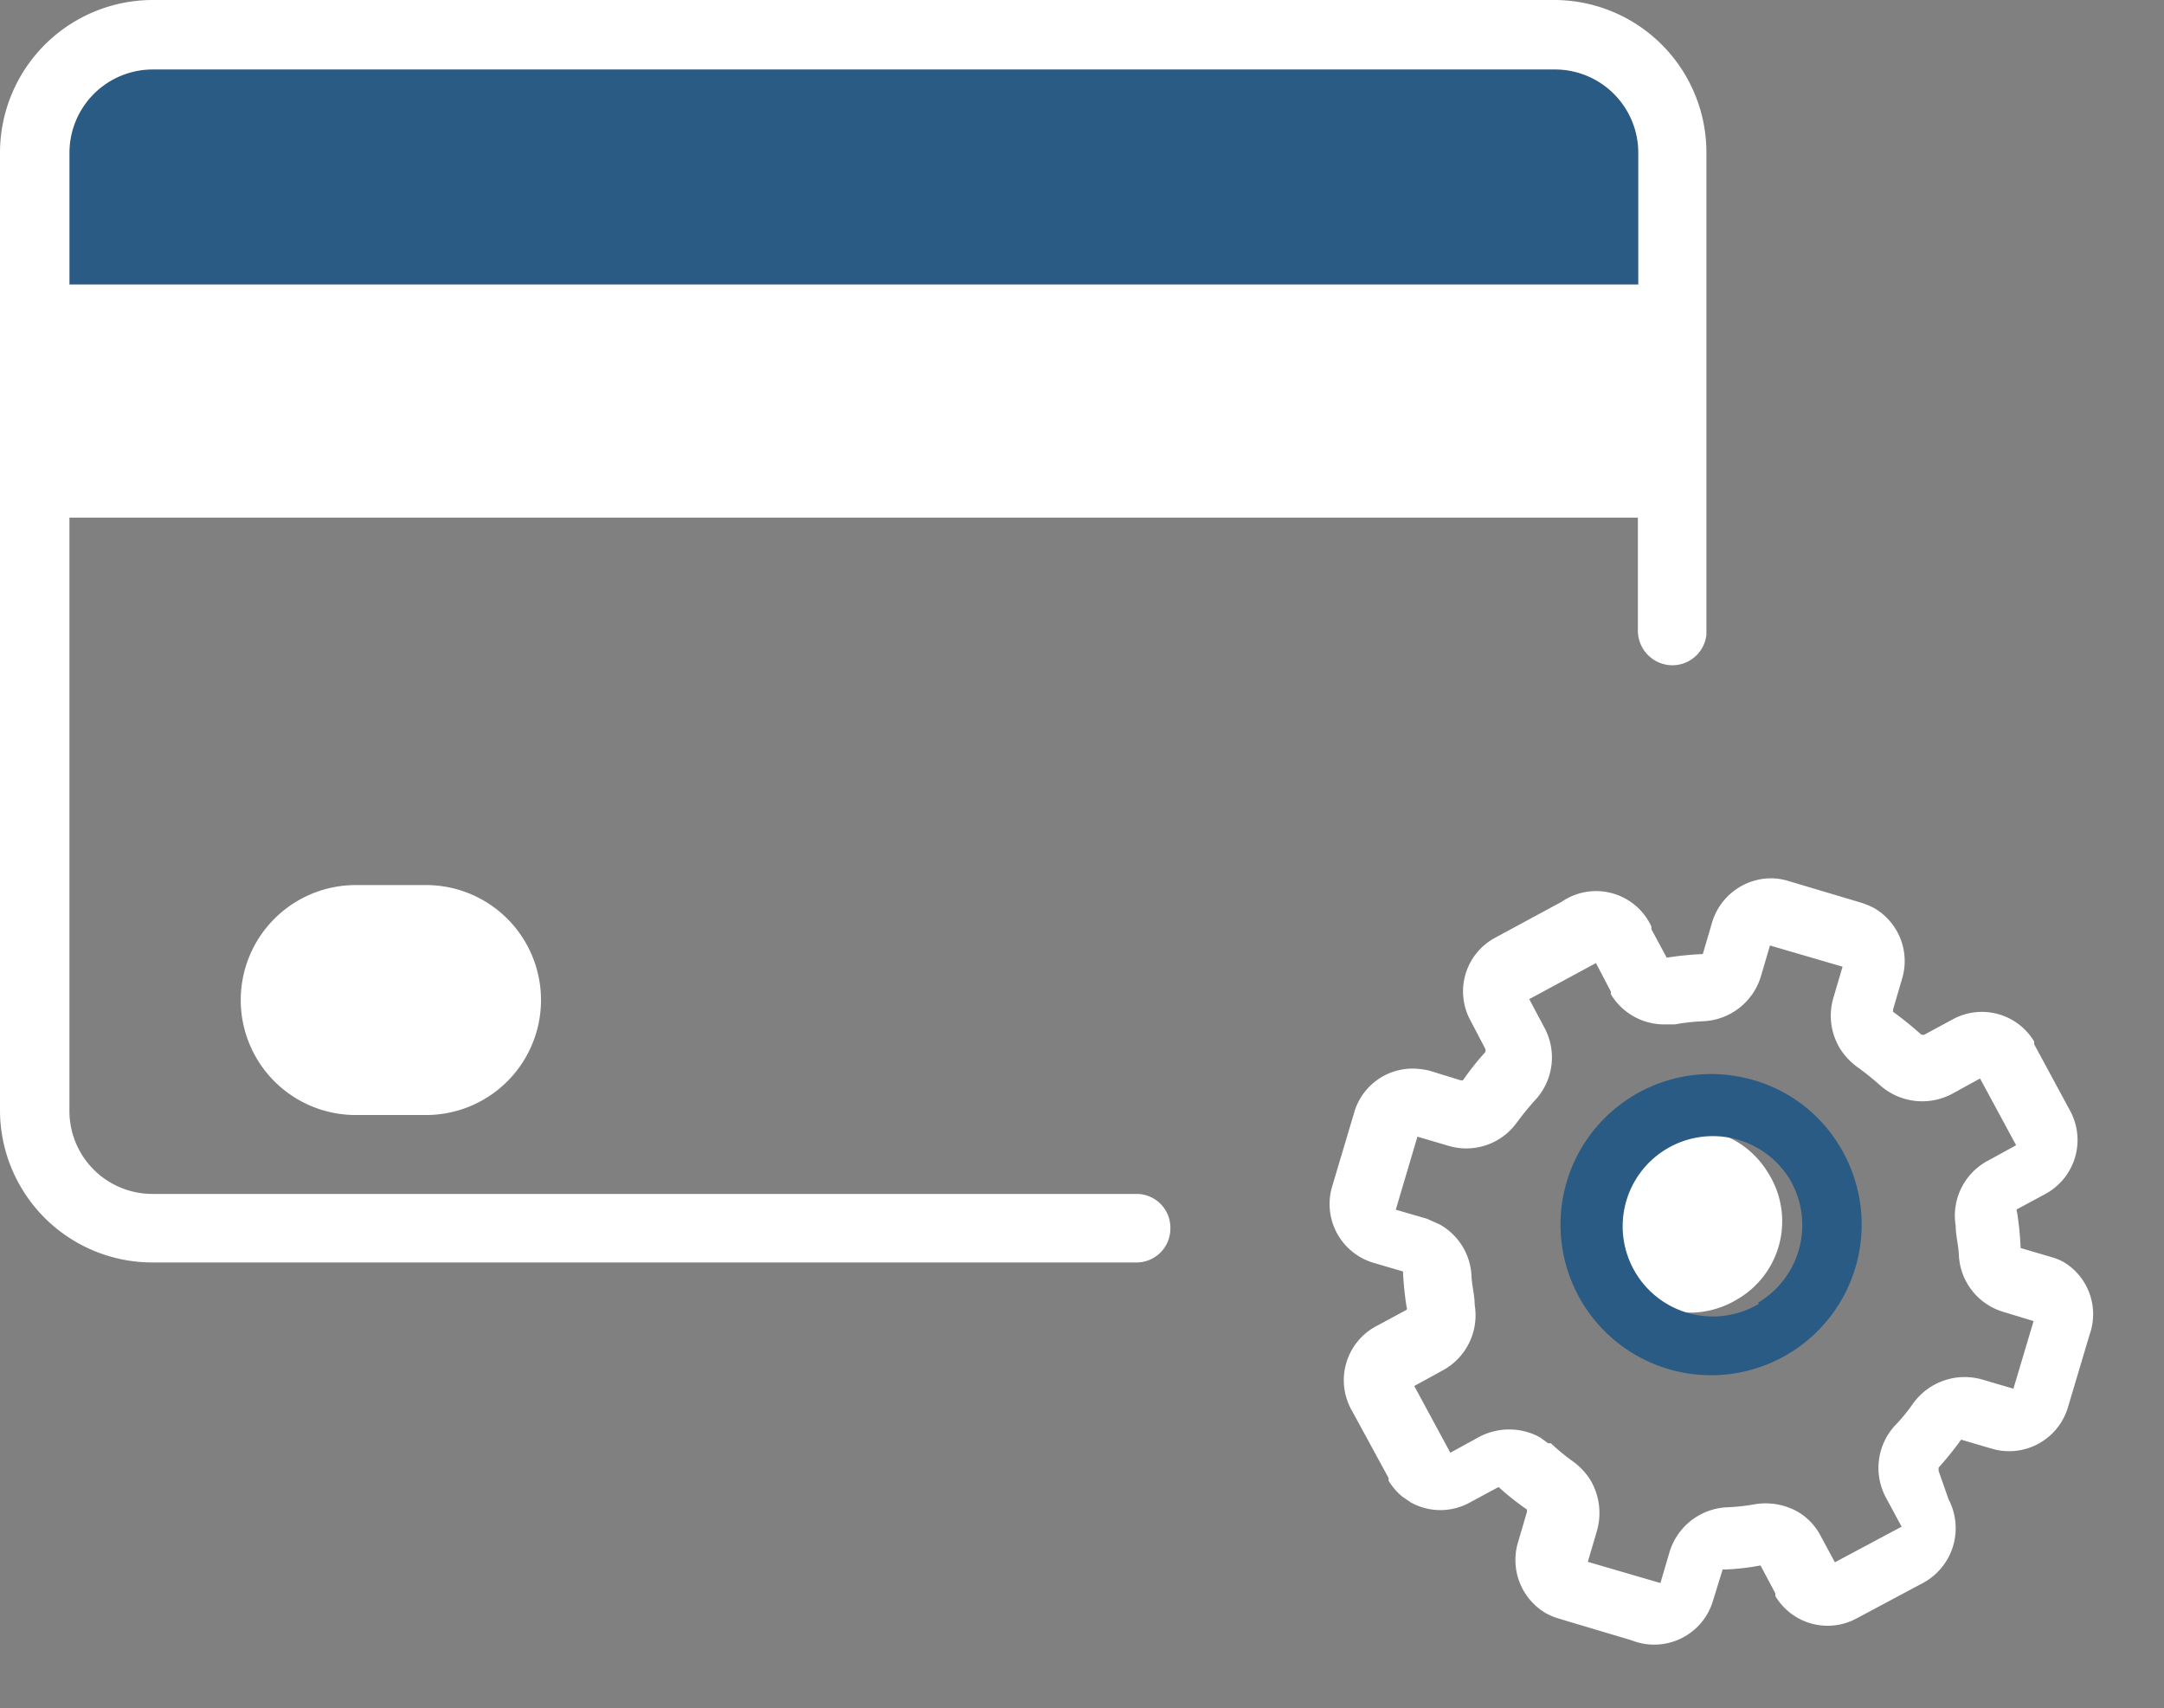 <svg id="Layer_1" data-name="Layer 1" xmlns="http://www.w3.org/2000/svg" viewBox="0 0 48 37.89"><rect x="0" y="0" width="48" height="37.89" fill="#808080" stroke="none"/><defs><style>.cls-1{fill:none;}.cls-2{fill:#295b84;}.cls-3{fill:#fff;}</style></defs><g id="Group_103" data-name="Group 103"><path id="Path_84" data-name="Path 84" class="cls-1" d="M28.39,34.88Z" transform="translate(-1 -5)"/><path id="Path_85" data-name="Path 85" class="cls-2" d="M37.34,8.38a1.85,1.85,0,0,0-1.85-1.84H4.39A1.85,1.85,0,0,0,2.54,8.38v2.93h34.8Z" transform="translate(-1 -5)"/><path id="Path_86" data-name="Path 86" class="cls-3" d="M37.43,30.35a2,2,0,0,0,2.1,3.47A2,2,0,0,0,40.21,31h0A2,2,0,0,0,37.43,30.35Z" transform="translate(-1 -5)"/><path id="Path_87" data-name="Path 87" class="cls-1" d="M47.91,32a2.74,2.74,0,0,0,.53-1,2.63,2.63,0,0,0-.23-2.14l-.85-1.48a3.7,3.7,0,0,0-1.58-1.05,5,5,0,0,1-2-1.53,3.86,3.86,0,0,0-1.44-1.28L41,23.15l-.31-.08-.14,0h-.08a.92.92,0,0,1-.37,0h0a.94.94,0,0,1-.32-.11.73.73,0,0,1-.39-.65V19.82H2.54V33a1.91,1.91,0,0,0,2,1.85H27.57a.77.77,0,0,1,.79.76h0A2.64,2.64,0,0,0,28.72,37l.84,1.47a3,3,0,0,0,1.91,1.4,3.42,3.42,0,0,0,1,.07,2.77,2.77,0,0,0,.34,1,3,3,0,0,0,1.77,1.36l1.7.47.14,0,.11,0h0a3.24,3.24,0,0,0,1.35-.05,3,3,0,0,0,1.33-.72l.2-.22a2.92,2.92,0,0,0,1.15.55,3.13,3.13,0,0,0,1.49,0,2.9,2.9,0,0,0,.64-.24l1.56-.8a2.75,2.75,0,0,0,.69-.48,2.64,2.64,0,0,0,.45-.55,2.5,2.5,0,0,0,.3-.64,2.64,2.64,0,0,0,.11-1.08,3.73,3.73,0,0,0,.46-.09,3,3,0,0,0,1.33-.72,2.85,2.85,0,0,0,.74-1.19L48.88,35A2.73,2.73,0,0,0,47.91,32ZM13.65,30a1.12,1.12,0,0,1-1.14,1.08H7.7A1.12,1.12,0,0,1,6.56,30V27.05A1.12,1.12,0,0,1,7.7,26h4.81a1.12,1.12,0,0,1,1.14,1.08Zm33.68,4.59-.5,1.61a1.37,1.37,0,0,1-.7.81,1.45,1.45,0,0,1-.68.16,1.4,1.4,0,0,1-.41-.06l-.72-.2h0l0,0a8.14,8.14,0,0,1-.54.63.06.06,0,0,0,0,.06l.36.63a1.33,1.33,0,0,1,.12,1,1.4,1.4,0,0,1-.7.81l-1.56.8a1.51,1.51,0,0,1-1.4,0,1.41,1.41,0,0,1-.52-.48l0-.06-.36-.62h0l0,0h0a6,6,0,0,1-.85.09.07.07,0,0,0,0,0l-.22.68a1.43,1.43,0,0,1-1.37,1,1.4,1.4,0,0,1-.41-.06L35,40.93a1.57,1.57,0,0,1-.3-.12,1.37,1.37,0,0,1-.2-.13,1.53,1.53,0,0,1-.32-.35A1.27,1.27,0,0,1,34,39.24l.21-.68a0,0,0,0,0,0-.05v0a6.36,6.36,0,0,1-.66-.5h-.07l-.66.33a1.51,1.51,0,0,1-1.4,0,1.37,1.37,0,0,1-.2-.13,1.3,1.3,0,0,1-.31-.35l0-.06L30,36.31a1.31,1.31,0,0,1-.11-1,1.38,1.38,0,0,1,.69-.81l.67-.34s0,0,0,0c0-.27-.07-.53-.09-.8v0l0,0h0l-.72-.2a1.57,1.57,0,0,1-.3-.12,1.5,1.5,0,0,1-.52-.48,1.27,1.27,0,0,1-.14-1.09l.5-1.61a1.34,1.34,0,0,1,.7-.81,1.49,1.49,0,0,1,1.09-.1l.72.2h0l.05,0a5.25,5.25,0,0,1,.53-.62,0,0,0,0,0,0-.07l-.35-.63a1.31,1.31,0,0,1,.5-1.8l.08,0,1.56-.8a1.51,1.51,0,0,1,1.4,0,1.38,1.38,0,0,1,.51.48l0,.06.35.62h0l0,0h0a6,6,0,0,1,.84-.09.07.07,0,0,0,.06,0l.21-.68a1.37,1.37,0,0,1,.7-.81,1.45,1.45,0,0,1,.68-.16,1.4,1.4,0,0,1,.41.06l1.7.47a1.69,1.69,0,0,1,.31.13,1.41,1.41,0,0,1,.52.48,1.3,1.3,0,0,1,.14,1.09l-.21.68a0,0,0,0,0,0,.05v0a6.36,6.36,0,0,1,.66.5h.07L44,27.6a1.54,1.54,0,0,1,1.4,0,1.47,1.47,0,0,1,.51.48h0l0,.06.84,1.48a1.28,1.28,0,0,1,.12,1,1.43,1.43,0,0,1-.7.81l-.66.34a0,0,0,0,0,0,.06,7,7,0,0,1,.08.79v0l0,0h0l.72.2a1.66,1.66,0,0,1,.31.12,1.39,1.39,0,0,1,.51.48,1.27,1.27,0,0,1,.15,1.07Z" transform="translate(-1 -5)"/><path id="Path_88" data-name="Path 88" class="cls-1" d="M46.13,34.19h0l-.68-.2a2.08,2.08,0,0,1-.3-.13,1.38,1.38,0,0,1-.5-.49,1.41,1.41,0,0,1-.2-.66,4.81,4.81,0,0,0-.07-.64,1.4,1.4,0,0,1,.72-1.45l.62-.34a0,0,0,0,0,0,0s0,0,0,0l-.79-1.48h0l-.63.34a1.4,1.4,0,0,1-1.61-.19,4.72,4.72,0,0,0-.5-.41,1.49,1.49,0,0,1-.38-.41A1.44,1.44,0,0,1,41.66,27l.2-.68s0,0,0,0h0l-1.61-.47h0l-.2.68a1.4,1.4,0,0,1-1.27,1c-.22,0-.43,0-.64.06a1.4,1.4,0,0,1-.92-.15,1.33,1.33,0,0,1-.5-.5l0-.06-.33-.62h0L34.83,27s0,0,0,0,0,0,0,0l.34.63a1.41,1.41,0,0,1-.2,1.61,5,5,0,0,0-.41.5A1.4,1.4,0,0,1,33,30.3l-.68-.2h0l-.48,1.61v0h0l.68.2a1.38,1.38,0,0,1,1,1.27c0,.22,0,.43.07.64a1.4,1.4,0,0,1-.72,1.46l-.62.34s0,0,0,0l.8,1.49h0l.62-.34a1.38,1.38,0,0,1,1.55.14l.06,0a6.4,6.4,0,0,0,.5.41,1.35,1.35,0,0,1,.38.41A1.37,1.37,0,0,1,36.3,39l-.2.68v0h0l1.61.48h0a0,0,0,0,0,0,0l.2-.68a1.39,1.39,0,0,1,1.28-1c.21,0,.42,0,.64-.07l.22,0a1.45,1.45,0,0,1,1.2.68l0,.06.34.63h0l1.48-.8h0v0l-.34-.63a1.41,1.41,0,0,1,.2-1.61c.14-.16.28-.32.41-.5A1.38,1.38,0,0,1,45,35.63l.68.2h0l.48-1.61v0Zm-3.93-.44a3.36,3.36,0,1,1-.39-2.52,3.33,3.33,0,0,1,.39,2.52Z" transform="translate(-1 -5)"/><path id="Path_89" data-name="Path 89" class="cls-3" d="M46.79,33a1.26,1.26,0,0,0-.29-.12l-.68-.2h0l0,0v0a7,7,0,0,0-.08-.8.06.06,0,0,1,0-.06l.63-.34a1.36,1.36,0,0,0,.55-1.84h0l-.8-1.48,0-.06h0a1.35,1.35,0,0,0-1.81-.49l-.63.34h-.06a7.79,7.79,0,0,0-.63-.51h0a0,0,0,0,1,0-.05l.2-.68a1.36,1.36,0,0,0-.62-1.57,1.78,1.78,0,0,0-.29-.12l-1.61-.48a1.32,1.32,0,0,0-.39-.06,1.37,1.37,0,0,0-1.31,1l-.2.68s0,0,0,0a7.22,7.22,0,0,0-.8.08h0l0,0h0l-.34-.63,0-.06A1.35,1.35,0,0,0,35.64,25l-1.48.8a1.35,1.35,0,0,0-.54,1.84l.33.63a0,0,0,0,1,0,.06,6,6,0,0,0-.5.63l-.05,0h0l-.68-.21a1.67,1.67,0,0,0-.39-.05,1.35,1.35,0,0,0-1.3,1l-.48,1.61A1.36,1.36,0,0,0,31.44,33h0l.68.2h0l0,0v0a7,7,0,0,0,.08.79.06.06,0,0,1,0,.06l-.63.34A1.36,1.36,0,0,0,31,36.31l.8,1.47,0,.06a1.43,1.43,0,0,0,.3.35l.19.13a1.35,1.35,0,0,0,1.32,0l.63-.34h0a0,0,0,0,1,0,0h0a6,6,0,0,0,.63.5v0a0,0,0,0,1,0,.05l-.2.68a1.37,1.37,0,0,0,.62,1.57,1.48,1.48,0,0,0,.29.12l1.61.48A1.36,1.36,0,0,0,39,40.49h0l.21-.68a0,0,0,0,1,.05,0,5.31,5.31,0,0,0,.79-.09h0l0,0h0l.33.62,0,.06a1.35,1.35,0,0,0,1.81.49l1.48-.79a1.38,1.38,0,0,0,.55-1.85L44,37.62a0,0,0,0,1,0-.07,7.14,7.14,0,0,0,.5-.62.06.06,0,0,1,0,0h0l.68.2a1.36,1.36,0,0,0,1.69-.92h0l.48-1.61A1.35,1.35,0,0,0,46.79,33Zm-.65,1.19-.48,1.61h0l-.68-.2a1.41,1.41,0,0,0-1.54.52,3.89,3.89,0,0,1-.41.5,1.39,1.39,0,0,0-.19,1.61l.34.63h0s0,0,0,0l-1.48.79h0l-.34-.63,0,0a1.33,1.33,0,0,0-.5-.5,1.46,1.46,0,0,0-.92-.16,4.5,4.5,0,0,1-.63.07,1.4,1.4,0,0,0-1.28,1l-.2.68s0,0,0,0h0l-1.61-.47h0v0l.2-.68a1.44,1.44,0,0,0-.14-1.13,1.49,1.49,0,0,0-.38-.41,4.72,4.72,0,0,1-.5-.41l-.06,0-.18-.13a1.42,1.42,0,0,0-1.37,0l-.62.34h0l-.8-1.48a0,0,0,0,1,0,0h0l.62-.34a1.39,1.39,0,0,0,.72-1.46c0-.21-.06-.42-.07-.63a1.38,1.38,0,0,0-.7-1.15l-.29-.13-.69-.2h0l.48-1.62h0l.68.2a1.38,1.38,0,0,0,1.53-.52,6.4,6.4,0,0,1,.41-.5,1.39,1.39,0,0,0,.19-1.61l-.33-.62s0,0,0,0a0,0,0,0,1,0,0l1.48-.8h0l.33.63,0,.06a1.38,1.38,0,0,0,1.19.67h.23a4.5,4.5,0,0,1,.63-.07,1.4,1.4,0,0,0,1.28-1l.2-.68a0,0,0,0,1,0,0h0l1.61.47h0v0l-.2.68a1.4,1.4,0,0,0,.14,1.13,1.49,1.49,0,0,0,.38.41,6.25,6.25,0,0,1,.5.4,1.41,1.41,0,0,0,1.61.2l.62-.34h0l.8,1.48v0h0l-.62.34a1.38,1.38,0,0,0-.72,1.45c0,.21.06.43.07.64a1.38,1.38,0,0,0,1,1.27l.69.21h0Z" transform="translate(-1 -5)"/><g id="Group_102" data-name="Group 102"><g id="Group_101" data-name="Group 101"><path id="Path_90" data-name="Path 90" class="cls-2" d="M39.76,28.92a3.34,3.34,0,1,0,2.05,1.51A3.28,3.28,0,0,0,39.76,28.92Zm.25,5a2,2,0,1,1,.68-2.78A2,2,0,0,1,40,33.89Z" transform="translate(-1 -5)"/></g></g><path id="Path_91" data-name="Path 91" class="cls-3" d="M35.49,5H4.38A3.39,3.39,0,0,0,1,8.38V29.63A3.38,3.38,0,0,0,4.38,33H26.21a.75.75,0,0,0,.75-.75h0a.75.75,0,0,0-.73-.77H4.38a1.84,1.84,0,0,1-1.84-1.85V16.48H37.33V19a.77.77,0,0,0,.68.75h0a.76.76,0,0,0,.84-.67V8.38A3.38,3.38,0,0,0,35.49,5ZM2.54,11.31V8.38A1.85,1.85,0,0,1,4.39,6.54h31.1a1.85,1.85,0,0,1,1.85,1.84v2.93Z" transform="translate(-1 -5)"/><path id="Rectangle_171" data-name="Rectangle 171" class="cls-3" d="M8.89,24.63h1.59A2.55,2.55,0,0,1,13,27.18h0a2.55,2.55,0,0,1-2.55,2.55H8.89a2.55,2.55,0,0,1-2.55-2.55h0A2.55,2.55,0,0,1,8.89,24.63Z" transform="translate(-1 -5)"/></g></svg>